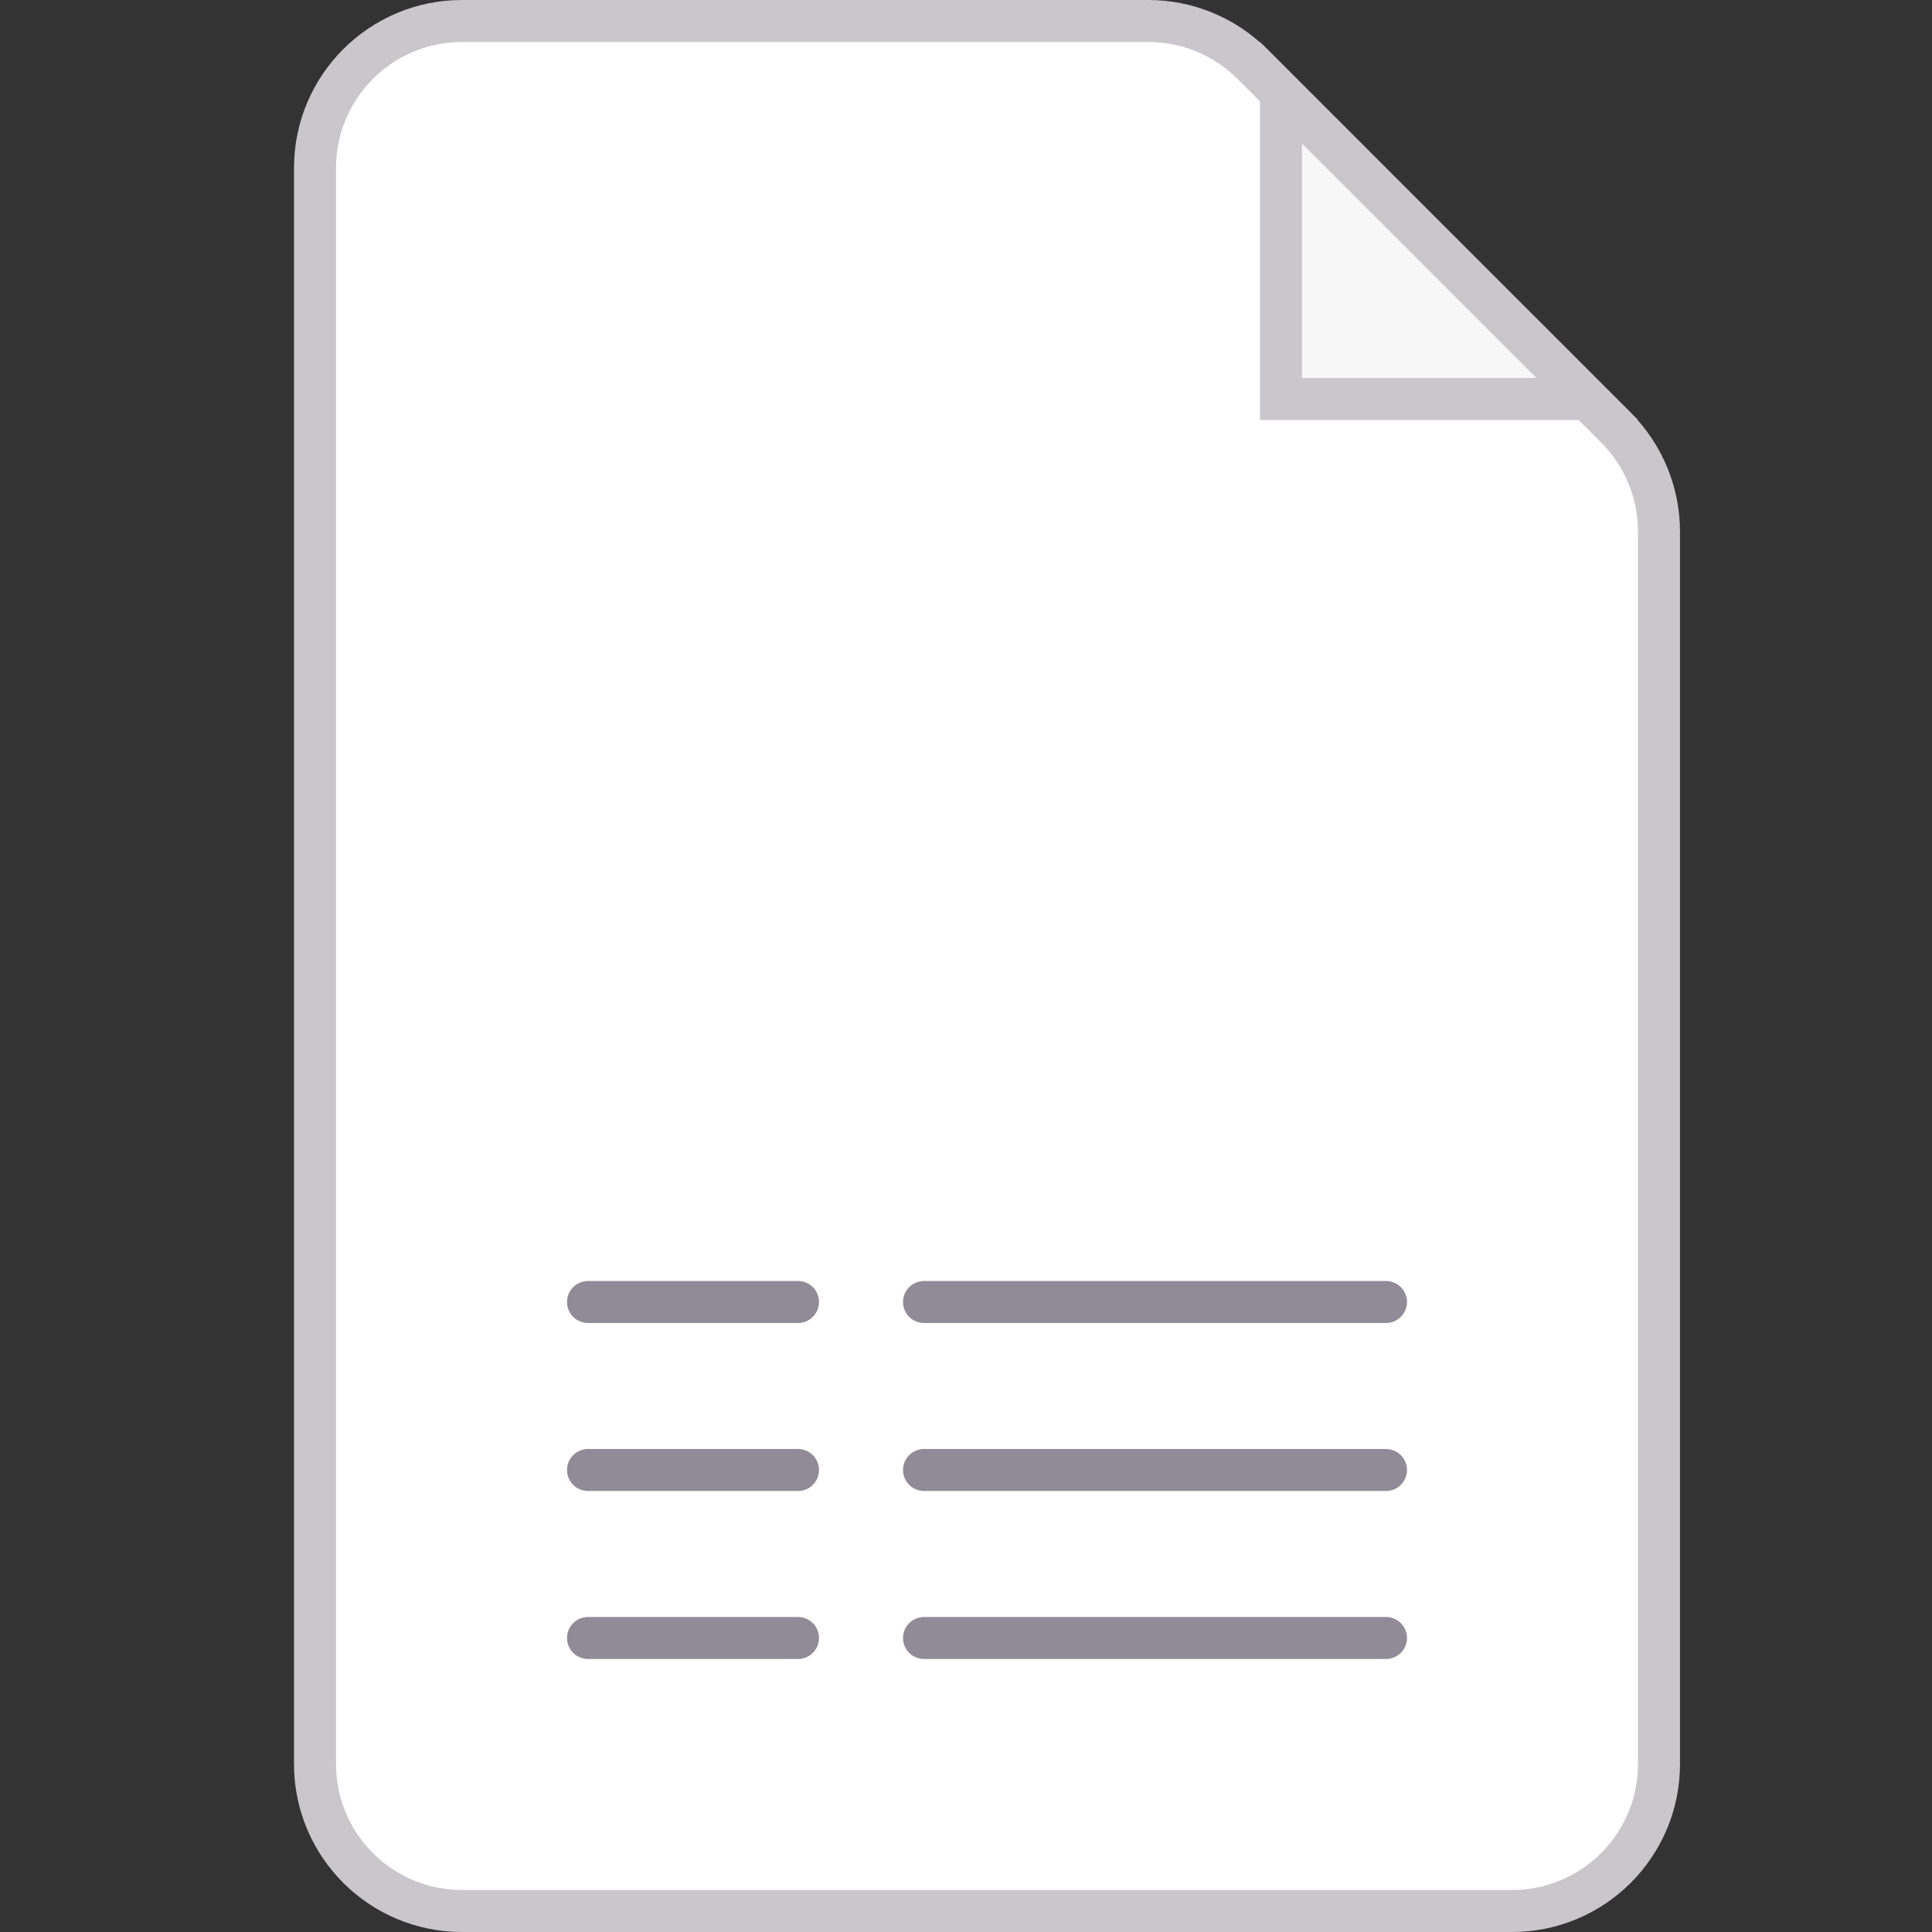 <svg width="46" height="46" viewBox="0 0 46 46" fill="none" xmlns="http://www.w3.org/2000/svg">
<rect x="0" y="0" width="46" height="46" fill="#333333" stroke="none"/>
<path d="M7.5 4C7.5 2.067 9.067 0.5 11 0.5H27.343C28.271 0.5 29.162 0.869 29.818 1.525L34.146 5.854L38.475 10.182C39.131 10.838 39.5 11.729 39.5 12.657V42C39.5 43.933 37.933 45.5 36 45.5H11C9.067 45.5 7.5 43.933 7.5 42V4Z" fill="white" stroke="#C9C6CC"/>
<path d="M30.5 2.207L37.793 9.5H30.5V2.207Z" fill="#F2F1F3" fill-opacity="0.5" stroke="#C9C6CC"/>
<path d="M14 31H19" stroke="#918B97" stroke-linecap="round"/>
<path d="M14 35H19" stroke="#918B97" stroke-linecap="round"/>
<path d="M14 39H19" stroke="#918B97" stroke-linecap="round"/>
<path d="M22 31L33 31" stroke="#918B97" stroke-linecap="round"/>
<path d="M22 35L33 35" stroke="#918B97" stroke-linecap="round"/>
<path d="M22 39L33 39" stroke="#918B97" stroke-linecap="round"/>
</svg>
